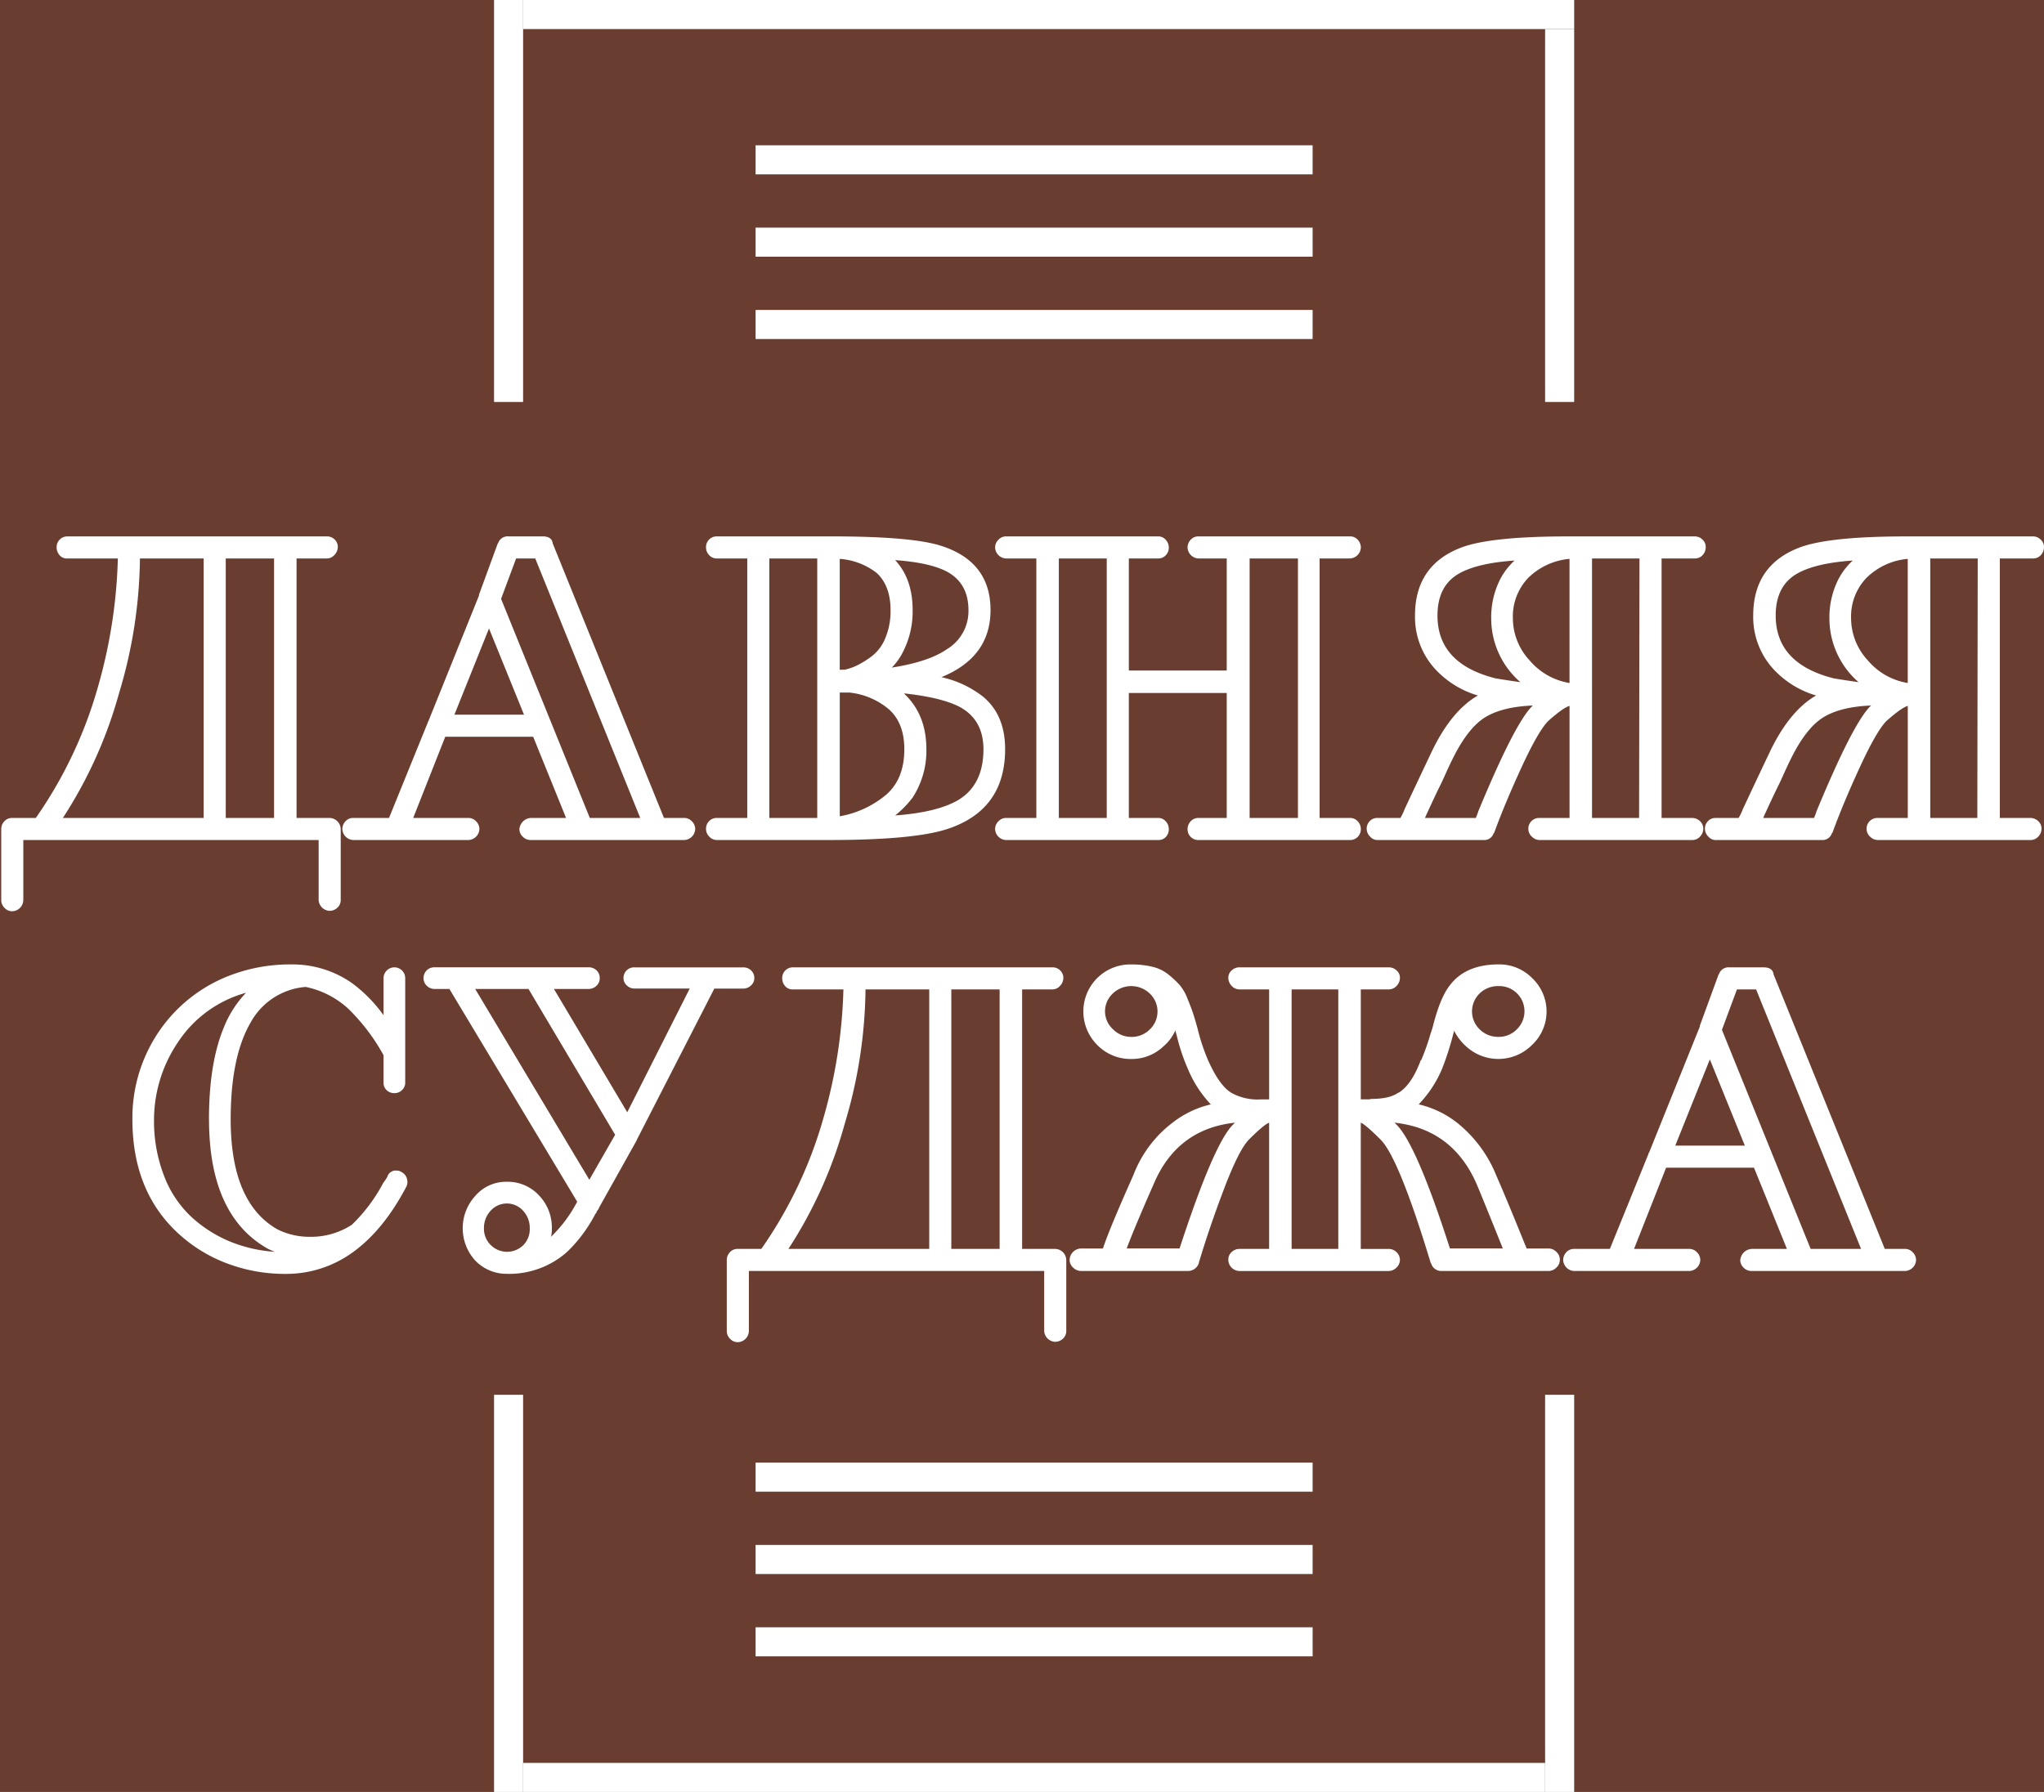 <svg id="logo-dark" xmlns="http://www.w3.org/2000/svg" width="422" height="370" viewBox="0 0 422 370">
  <defs>
    <style>
      .cls-1 {
        fill: #6a3d31;
      }

      .cls-2, .cls-3 {
        fill: #fff;
      }

      .cls-3 {
        fill-rule: evenodd;
      }
    </style>
  </defs>
  <rect id="Фон" class="cls-1" width="422" height="370"/>
  <rect id="Прямоугольник_5" data-name="Прямоугольник 5" class="cls-2" x="319" y="288" width="6" height="82"/>
  <rect id="Прямоугольник_6" data-name="Прямоугольник 6" class="cls-2" x="108" y="364" width="211" height="6"/>
  <rect id="Прямоугольник_1" data-name="Прямоугольник 1" class="cls-2" x="102" width="6" height="83"/>
  <rect id="Прямоугольник_2" data-name="Прямоугольник 2" class="cls-2" x="108" width="217" height="6"/>
  <rect id="Прямоугольник_3" data-name="Прямоугольник 3" class="cls-2" x="319" y="6" width="6" height="77"/>
  <rect id="Прямоугольник_7" data-name="Прямоугольник 7" class="cls-2" x="156" y="302" width="115" height="6"/>
  <rect id="Прямоугольник_7-2" data-name="Прямоугольник 7" class="cls-2" x="156" y="319" width="115" height="6"/>
  <rect id="Прямоугольник_7-3" data-name="Прямоугольник 7" class="cls-2" x="156" y="336" width="115" height="6"/>
  <path id="СУДЖА" class="cls-3" d="M90.855,321.7a1.8,1.8,0,0,0-1.892,1.29,12.345,12.345,0,0,1-.86,1.29,34.1,34.1,0,0,1-6.45,8.6,15.423,15.423,0,0,1-8.686,2.494,14.789,14.789,0,0,1-6.708-1.548q-9.633-5.5-9.632-22.7,0-12.813,4.042-19.866a14.235,14.235,0,0,1,11.438-7.482,18.5,18.5,0,0,1,8.858,4.558,41.05,41.05,0,0,1,7.224,9.546v5.676a2.022,2.022,0,0,0,.645,1.548,2.239,2.239,0,0,0,1.591.6,2.163,2.163,0,0,0,1.591-.645,2.062,2.062,0,0,0,.645-1.5V281.972a2.236,2.236,0,1,0-4.472,0v7.654a29.476,29.476,0,0,0-6.622-6.708,21.359,21.359,0,0,0-12.384-3.784,34.629,34.629,0,0,0-14.1,2.838,31.19,31.19,0,0,0-10.32,7.31,31.657,31.657,0,0,0-8.428,21.844q0,15.309,10.062,24.08a30.751,30.751,0,0,0,10.234,5.934,33.676,33.676,0,0,0,11.352,1.892,23.378,23.378,0,0,0,14.1-4.644q6.192-4.557,10.836-13.416A2.29,2.29,0,0,0,93,323.338a2.118,2.118,0,0,0-1.032-1.29,1.74,1.74,0,0,0-1.118-.344h0Zm-38.7-10.578q0,19.781,12.04,26.66a13.146,13.146,0,0,0,1.548.688,29.381,29.381,0,0,1-9.331-2.15A26.975,26.975,0,0,1,48.5,331.25a22.5,22.5,0,0,1-5.633-8.471A31.362,31.362,0,0,1,40.8,311.126a28.607,28.607,0,0,1,4.9-15.867,24.622,24.622,0,0,1,14.1-10.277,22.244,22.244,0,0,0-4.644,7.31q-3.011,7.311-3.01,18.834h0Zm87.805-31.39a2.2,2.2,0,0,0-2.236,2.236,2,2,0,0,0,.688,1.5,2.208,2.208,0,0,0,1.548.645H151.4l-12.9,25.542-15.136-25.456H130.5a2.308,2.308,0,0,0,1.634-.645,2.093,2.093,0,0,0,.688-1.591,2.163,2.163,0,0,0-.645-1.591,2.269,2.269,0,0,0-1.677-.645H98.681a2.2,2.2,0,0,0-2.236,2.236,2.1,2.1,0,0,0,.688,1.591,2.205,2.205,0,0,0,1.548.645h3.1l26.4,43.946a0.076,0.076,0,0,0-.086.086v0.086l-0.172.258a27.963,27.963,0,0,1-5.16,6.794,6.586,6.586,0,0,0,.172-1.72,9.538,9.538,0,0,0-2.666-6.837,8.781,8.781,0,0,0-6.622-2.8,8.355,8.355,0,0,0-6.45,2.838,9.889,9.889,0,0,0-.086,13.416,8.928,8.928,0,0,0,6.536,2.752,17.981,17.981,0,0,0,12.47-4.558,30.15,30.15,0,0,0,5.848-7.912h0.086a0.659,0.659,0,0,0,.086-0.258,2.013,2.013,0,0,1,.344-0.516l0.344-.688,7.654-13.674V315.34l16-31.218h5.934a2.308,2.308,0,0,0,1.634-.645,2,2,0,0,0,.688-1.5,2.163,2.163,0,0,0-.645-1.591,2.269,2.269,0,0,0-1.677-.645H139.96Zm-9.288,43.86-23.564-39.388h11.008L136,314.308Zm-13.631,13.5a4.775,4.775,0,0,1-6.751-.043,4.709,4.709,0,0,1-1.376-3.4A5.225,5.225,0,0,1,110.29,330,4.49,4.49,0,0,1,117,330a5.225,5.225,0,0,1,1.376,3.655A4.745,4.745,0,0,1,117.041,337.1Zm102.985,0.774V284.294H226.3a2.082,2.082,0,0,0,1.548-.731,2.379,2.379,0,0,0,.688-1.677,2.063,2.063,0,0,0-.645-1.505,2.163,2.163,0,0,0-1.591-.645H172.64a2.2,2.2,0,0,0-2.15,2.15,2.513,2.513,0,0,0,.6,1.72,1.961,1.961,0,0,0,1.548.688h10.492A105.954,105.954,0,0,1,179,310.868a89.776,89.776,0,0,1-12.814,27h-4.9a2.1,2.1,0,0,0-1.591.688,2.31,2.31,0,0,0-.645,1.634v14.62a2.238,2.238,0,0,0,.688,1.634,2.139,2.139,0,0,0,1.548.688,2.35,2.35,0,0,0,2.322-2.322V342.43h60.974v12.384a2.359,2.359,0,0,0,2.236,2.236,2.31,2.31,0,0,0,1.634-.645,2.1,2.1,0,0,0,.688-1.591v-14.62a2.35,2.35,0,0,0-2.322-2.322h-6.794Zm-4.644,0h-9.976V284.294h9.976v53.578Zm-14.534-53.578v53.578H171.78a92,92,0,0,0,11.61-25.8,99.14,99.14,0,0,0,4.3-27.778h13.158Zm123.324,53.492a7.019,7.019,0,0,0-.344-0.86q-3.354-8.341-5.934-14.276a26.747,26.747,0,0,0-8.084-10.836,20.261,20.261,0,0,0-7.912-3.784,23.851,23.851,0,0,0,4.816-7.31,57.541,57.541,0,0,0,2.322-7.224,2.844,2.844,0,0,0,.172-0.688,10.78,10.78,0,0,0,2.408,3.182,9.818,9.818,0,0,0,13.717-.258,9.458,9.458,0,0,0,.043-13.717,9.489,9.489,0,0,0-6.88-2.881H318.41q-6.8,0-10.062,4.3-2.064,2.58-3.612,8.858-0.087.258-.3,0.9t-0.3.989a48.8,48.8,0,0,1-1.72,4.73h-0.086q-1.893,5.075-4.558,6.708h-0.086q-1.806,1.29-5.59,1.29a1.6,1.6,0,0,1-.516.086h-1.634v-22.7h5.762a2.17,2.17,0,0,0,1.634-.731,2.379,2.379,0,0,0,.688-1.677,2.006,2.006,0,0,0-.688-1.505,2.311,2.311,0,0,0-1.634-.645H264.918a2.3,2.3,0,0,0-1.634.645,2,2,0,0,0-.688,1.505,2.37,2.37,0,0,0,.688,1.677,2.164,2.164,0,0,0,1.634.731h6.106V307H269.3a11.057,11.057,0,0,1-6.106-1.376q-2.5-1.548-4.816-6.794a41.373,41.373,0,0,1-2.15-6.536q-0.6-2.149-.946-3.182t-1.118-2.924a9.793,9.793,0,0,0-1.677-2.881,21.434,21.434,0,0,0-2.279-2.107,8.306,8.306,0,0,0-3.311-1.591,18.35,18.35,0,0,0-4.343-.473h-0.086a9.691,9.691,0,0,0-9.8,9.718,9.748,9.748,0,0,0,2.838,6.88,9.606,9.606,0,0,0,7.052,2.924,9.468,9.468,0,0,0,6.708-2.666,9.015,9.015,0,0,0,2.408-3.268,1.393,1.393,0,0,0,.086.43,1.48,1.48,0,0,1,.086.344l0.086,0.258a40.32,40.32,0,0,0,2.322,6.966,23.993,23.993,0,0,0,4.73,7.31,20.248,20.248,0,0,0-7.912,3.784,24.6,24.6,0,0,0-8.084,10.836Q238,333.831,236.71,337.786h-4.472a2.426,2.426,0,0,0-2.408,2.322,2.169,2.169,0,0,0,.731,1.634,2.371,2.371,0,0,0,1.677.688h21.93a2.377,2.377,0,0,0,2.322-1.548V340.8q2.148-7.224,5.2-15.265t5.117-10.191q3.18-3.181,4.214-3.526v26.058h-6.106a2.3,2.3,0,0,0-1.634.645,2.091,2.091,0,0,0-.688,1.591,2.35,2.35,0,0,0,2.322,2.322h30.788a2.284,2.284,0,0,0,1.591-.688,2.173,2.173,0,0,0,.731-1.634,2.143,2.143,0,0,0-.688-1.548,2.238,2.238,0,0,0-1.634-.688h-5.762V311.814q0.945,0.345,4.128,3.526,3.783,3.87,10.32,25.456l0.086,0.086a2.164,2.164,0,0,0,2.15,1.548h22.1a2.284,2.284,0,0,0,1.591-.688,2.192,2.192,0,0,0,0-3.268,2.288,2.288,0,0,0-1.591-.688h-4.558Zm-15.824,0q-6.882-21.414-11.008-25.542l-0.43-.43q11.952,1.29,16.942,12.642,1.2,2.838,5.418,13.33H308.348Zm6.149-52.675a5.479,5.479,0,0,1,3.913-1.5,5.226,5.226,0,0,1,3.784,1.5,5.192,5.192,0,0,1-.043,7.439,5.194,5.194,0,0,1-3.741,1.548,5.394,5.394,0,0,1-3.913-1.548A5.143,5.143,0,0,1,314.5,285.111Zm-29.2,52.761h-9.632V284.294H285.3v53.578Zm-21.758-25.628q-3.957,3.957-11.008,25.542H241.612q1.719-4.557,5.59-13.33,4.815-11.352,16.77-12.642ZM242.558,294.1a5.257,5.257,0,0,1-3.784-1.591,5,5,0,0,1-.043-7.353,5.5,5.5,0,0,1,7.654,0,5.093,5.093,0,0,1,0,7.4,5.294,5.294,0,0,1-3.827,1.548h0Zm155.574,43.774L375.17,281.2q-0.174-1.461-2.064-1.462h-7.052a2.067,2.067,0,0,0-2.15,1.376l-0.086.086-3.87,10.578v0.172l-10.492,26.058H349.37v0.172l-8,19.694h-7.4a2.1,2.1,0,0,0-1.591.688,2.31,2.31,0,0,0-.645,1.634,2.359,2.359,0,0,0,2.236,2.236H357.8a2.359,2.359,0,0,0,2.236-2.236,2.236,2.236,0,0,0-.688-1.634,2.146,2.146,0,0,0-1.548-.688H346.36l6.622-16.77h18.146l6.794,16.77h-7.31a2.521,2.521,0,0,0-2.322,2.322,2.131,2.131,0,0,0,.688,1.548,2.228,2.228,0,0,0,1.634.688h31.734a2.359,2.359,0,0,0,2.236-2.236,2.236,2.236,0,0,0-.688-1.634,2.146,2.146,0,0,0-1.548-.688h-4.214Zm-15.308,0-18.318-45.236,3.1-8.342h3.956l21.672,53.578H382.824Zm-27.95-21.328,7.138-17.8,7.224,17.8H354.874Z" transform="translate(-9 -80)"/>
  <path id="ДАВНЯЯ" class="cls-3" d="M70.227,248.888V195.31h6.278a2.084,2.084,0,0,0,1.548-.731,2.374,2.374,0,0,0,.688-1.677,2.065,2.065,0,0,0-.645-1.5,2.163,2.163,0,0,0-1.591-.645H22.841a2.2,2.2,0,0,0-2.15,2.15,2.514,2.514,0,0,0,.6,1.72,1.956,1.956,0,0,0,1.548.688H33.333a105.94,105.94,0,0,1-4.128,26.574,89.779,89.779,0,0,1-12.814,27h-4.9a2.1,2.1,0,0,0-1.591.688,2.311,2.311,0,0,0-.645,1.634v14.62a2.234,2.234,0,0,0,.688,1.634,2.136,2.136,0,0,0,1.548.688,2.35,2.35,0,0,0,2.322-2.322V253.446H74.785V265.83a2.359,2.359,0,0,0,2.236,2.236,2.31,2.31,0,0,0,1.634-.645,2.1,2.1,0,0,0,.688-1.591V251.21a2.35,2.35,0,0,0-2.322-2.322H70.227Zm-4.644,0H55.607V195.31h9.976v53.578ZM51.049,195.31v53.578H21.981a92,92,0,0,0,11.61-25.8,99.128,99.128,0,0,0,4.3-27.778H51.049Zm95.03,53.578-22.962-56.674q-0.174-1.461-2.064-1.462H114a2.068,2.068,0,0,0-2.15,1.376l-0.086.086-3.87,10.578v0.172L97.4,229.022H97.317v0.172l-8,19.694h-7.4a2.1,2.1,0,0,0-1.591.688,2.312,2.312,0,0,0-.645,1.634,2.359,2.359,0,0,0,2.236,2.236h23.822a2.359,2.359,0,0,0,2.236-2.236,2.238,2.238,0,0,0-.688-1.634,2.146,2.146,0,0,0-1.548-.688H94.307l6.622-16.77h18.146l6.794,16.77h-7.31a2.521,2.521,0,0,0-2.322,2.322,2.131,2.131,0,0,0,.688,1.548,2.224,2.224,0,0,0,1.634.688h31.734a2.359,2.359,0,0,0,2.236-2.236,2.238,2.238,0,0,0-.688-1.634,2.146,2.146,0,0,0-1.548-.688h-4.214Zm-15.308,0-18.318-45.236,3.1-8.342h3.956l21.672,53.578H130.771Zm-27.95-21.328,7.138-17.8,7.224,17.8H102.821Zm100.534-7.74q10.146-4.128,10.148-13.846,0-10.233-10.664-13.416-6.192-1.806-22.188-1.806H157a2.2,2.2,0,0,0-2.236,2.236,2.3,2.3,0,0,0,.645,1.634,2.088,2.088,0,0,0,1.591.688h6.278v53.578H157a2.2,2.2,0,0,0-2.236,2.236,2.224,2.224,0,0,0,.688,1.634,2.131,2.131,0,0,0,1.548.688h23.134q17.715,0,24.6-2.322,11.781-3.954,11.782-16.426,0-7.137-4.644-10.922a21.4,21.4,0,0,0-8.514-3.956h0Zm-20.984-1.548V195.4a13.98,13.98,0,0,1,7.654,2.924q2.838,2.667,2.838,7.654a14.453,14.453,0,0,1-1.075,5.762,8.932,8.932,0,0,1-2.838,3.784,18.976,18.976,0,0,1-3.053,1.892,11.707,11.707,0,0,1-2.494.86h-1.032Zm2.064,4.73a15.118,15.118,0,0,1,8.17,3.526q3.1,2.838,3.1,8.17,0,6.192-3.827,9.46a20.376,20.376,0,0,1-9.5,4.386V223h2.064Zm8.686-5.16a12.478,12.478,0,0,0,2.322-3.268,18.289,18.289,0,0,0,1.978-8.6q0-6.45-3.612-10.32,7.224,0.516,10.75,2.408,4.386,2.409,4.386,7.912a9.167,9.167,0,0,1-4.472,8.084q-3.7,2.58-11.352,3.784h0Zm0.688,30.53a20.2,20.2,0,0,0,3.612-3.7,17.691,17.691,0,0,0,2.838-9.976q0-7.137-4.558-11.438v-0.086q7.824,0.861,11.524,2.838,4.815,2.667,4.816,8.686,0,7.569-5.5,10.664-4.386,2.409-12.728,3.01h0Zm-16.082.516h-9.89V195.31h9.89v53.578Zm103.715,0V195.31h6.278a2.359,2.359,0,0,0,2.236-2.236,2.311,2.311,0,0,0-.645-1.634,2.1,2.1,0,0,0-1.591-.688h-31.3a2.1,2.1,0,0,0-1.591.688,2.311,2.311,0,0,0-.645,1.634,2.359,2.359,0,0,0,2.236,2.236h5.848v23.134h-20.21V195.31h6.106a2.065,2.065,0,0,0,1.5-.645,2.16,2.16,0,0,0,.645-1.591,2.311,2.311,0,0,0-.645-1.634,2.007,2.007,0,0,0-1.5-.688H216.684a2.139,2.139,0,0,0-1.548.688,2.23,2.23,0,0,0-.688,1.634,2.359,2.359,0,0,0,2.236,2.236h6.278v53.578h-6.278a2.139,2.139,0,0,0-1.548.688,2.23,2.23,0,0,0-.688,1.634,2.359,2.359,0,0,0,2.236,2.236H248.16a2.025,2.025,0,0,0,1.548-.645,2.247,2.247,0,0,0,.6-1.591,2.311,2.311,0,0,0-.645-1.634,2.007,2.007,0,0,0-1.5-.688h-6.106v-25.8h20.21v25.8h-5.848a2.1,2.1,0,0,0-1.591.688,2.311,2.311,0,0,0-.645,1.634,2.2,2.2,0,0,0,2.236,2.236h31.3a2.2,2.2,0,0,0,2.236-2.236,2.311,2.311,0,0,0-.645-1.634,2.1,2.1,0,0,0-1.591-.688h-6.278Zm-4.472,0h-9.976V195.31h9.976v53.578Zm-39.474,0h-9.89V195.31h9.89v53.578Zm114.551,0V195.31h6.88a2.091,2.091,0,0,0,1.591-.688,2.416,2.416,0,0,0,.645-1.72,2.007,2.007,0,0,0-.688-1.5,2.208,2.208,0,0,0-1.548-.645H332.7q-15.738,0-21.844,2.236-9.719,3.612-9.718,14.1a15.9,15.9,0,0,0,4.042,10.922,19.406,19.406,0,0,0,8.944,5.59q-5.418,3.1-9.46,11.438-3.268,6.882-5.676,12.04a10.745,10.745,0,0,1-.86,1.806h-4.816a2.065,2.065,0,0,0-1.505.645,2.163,2.163,0,0,0-.645,1.591,2.281,2.281,0,0,0,.688,1.591,2.006,2.006,0,0,0,1.462.731h22.016a2.01,2.01,0,0,0,2.064-1.462h0.086q2.149-5.934,5.633-13.5t5.547-9.632q3.1-2.751,4.386-3.1v23.134h-6.278a2.222,2.222,0,0,0-1.5,3.87,2.274,2.274,0,0,0,1.591.688h31.476a2.129,2.129,0,0,0,1.677-.731,2.355,2.355,0,0,0,.645-1.591,2.1,2.1,0,0,0-.688-1.591,2.418,2.418,0,0,0-1.72-.645h-6.192Zm-4.644,0h-9.718V195.31h9.8Zm-30.53-41.194a17.4,17.4,0,0,0,6.02,13.158q-3.01-.429-5.074-0.774-12.041-3.009-12.04-12.986,0-6.276,4.644-8.772,3.783-2.064,11.266-2.58a13.9,13.9,0,0,0-3.01,3.956,17.3,17.3,0,0,0-1.806,8h0Zm8.6,17.974q-3.612,3.354-11.266,21.844a12.831,12.831,0,0,1-.516,1.376H303.2q0.171-.429.731-1.634t1.2-2.58q0.645-1.374,1.333-2.752,0.258-.516,1.032-2.236t1.29-2.752q3.182-6.534,6.751-8.772t10.019-2.494h-0.086Zm7.568-4.644a13.632,13.632,0,0,1-8.256-4.687,12.791,12.791,0,0,1-3.44-8.643,11.552,11.552,0,0,1,3.139-8.342,13.859,13.859,0,0,1,8.557-3.956v25.628Zm88.837,27.864V195.31h6.88a2.089,2.089,0,0,0,1.591-.688,2.416,2.416,0,0,0,.645-1.72,2,2,0,0,0-.688-1.5,2.208,2.208,0,0,0-1.548-.645h-26.23q-15.738,0-21.844,2.236-9.719,3.612-9.718,14.1a15.9,15.9,0,0,0,4.042,10.922,19.411,19.411,0,0,0,8.944,5.59q-5.418,3.1-9.46,11.438-3.269,6.882-5.676,12.04a10.662,10.662,0,0,1-.86,1.806H363.14a2.065,2.065,0,0,0-1.5.645,2.163,2.163,0,0,0-.645,1.591,2.281,2.281,0,0,0,.688,1.591,2.006,2.006,0,0,0,1.462.731h22.016a2.01,2.01,0,0,0,2.064-1.462h0.086q2.149-5.934,5.633-13.5t5.547-9.632q3.1-2.751,4.386-3.1v23.134h-6.278a2.222,2.222,0,0,0-1.5,3.87,2.276,2.276,0,0,0,1.591.688h31.476a2.129,2.129,0,0,0,1.677-.731,2.355,2.355,0,0,0,.645-1.591,2.094,2.094,0,0,0-.688-1.591,2.418,2.418,0,0,0-1.72-.645h-6.192Zm-4.644,0h-9.718V195.31h9.8ZM386.7,207.694a17.4,17.4,0,0,0,6.02,13.158q-3.011-.429-5.074-0.774-12.04-3.009-12.04-12.986,0-6.276,4.644-8.772,3.784-2.064,11.266-2.58a13.917,13.917,0,0,0-3.01,3.956,17.3,17.3,0,0,0-1.806,8h0Zm8.6,17.974q-3.612,3.354-11.266,21.844a12.4,12.4,0,0,1-.516,1.376H373.03q0.173-.429.731-1.634t1.2-2.58q0.645-1.374,1.333-2.752,0.258-.516,1.032-2.236t1.29-2.752q3.181-6.534,6.751-8.772t10.019-2.494H395.3Zm7.568-4.644a13.632,13.632,0,0,1-8.256-4.687,12.8,12.8,0,0,1-3.44-8.643,11.552,11.552,0,0,1,3.139-8.342,13.862,13.862,0,0,1,8.557-3.956v25.628Z" transform="translate(-9 -80)"/>
  <rect id="Прямоугольник_4" data-name="Прямоугольник 4" class="cls-2" x="156" y="30" width="115" height="6"/>
  <rect id="Прямоугольник_4-2" data-name="Прямоугольник 4" class="cls-2" x="156" y="47" width="115" height="6"/>
  <rect id="Прямоугольник_4-3" data-name="Прямоугольник 4" class="cls-2" x="156" y="64" width="115" height="6"/>
  <rect id="Прямоугольник_5-2" data-name="Прямоугольник 5" class="cls-2" x="102" y="288" width="6" height="82"/>
</svg>

